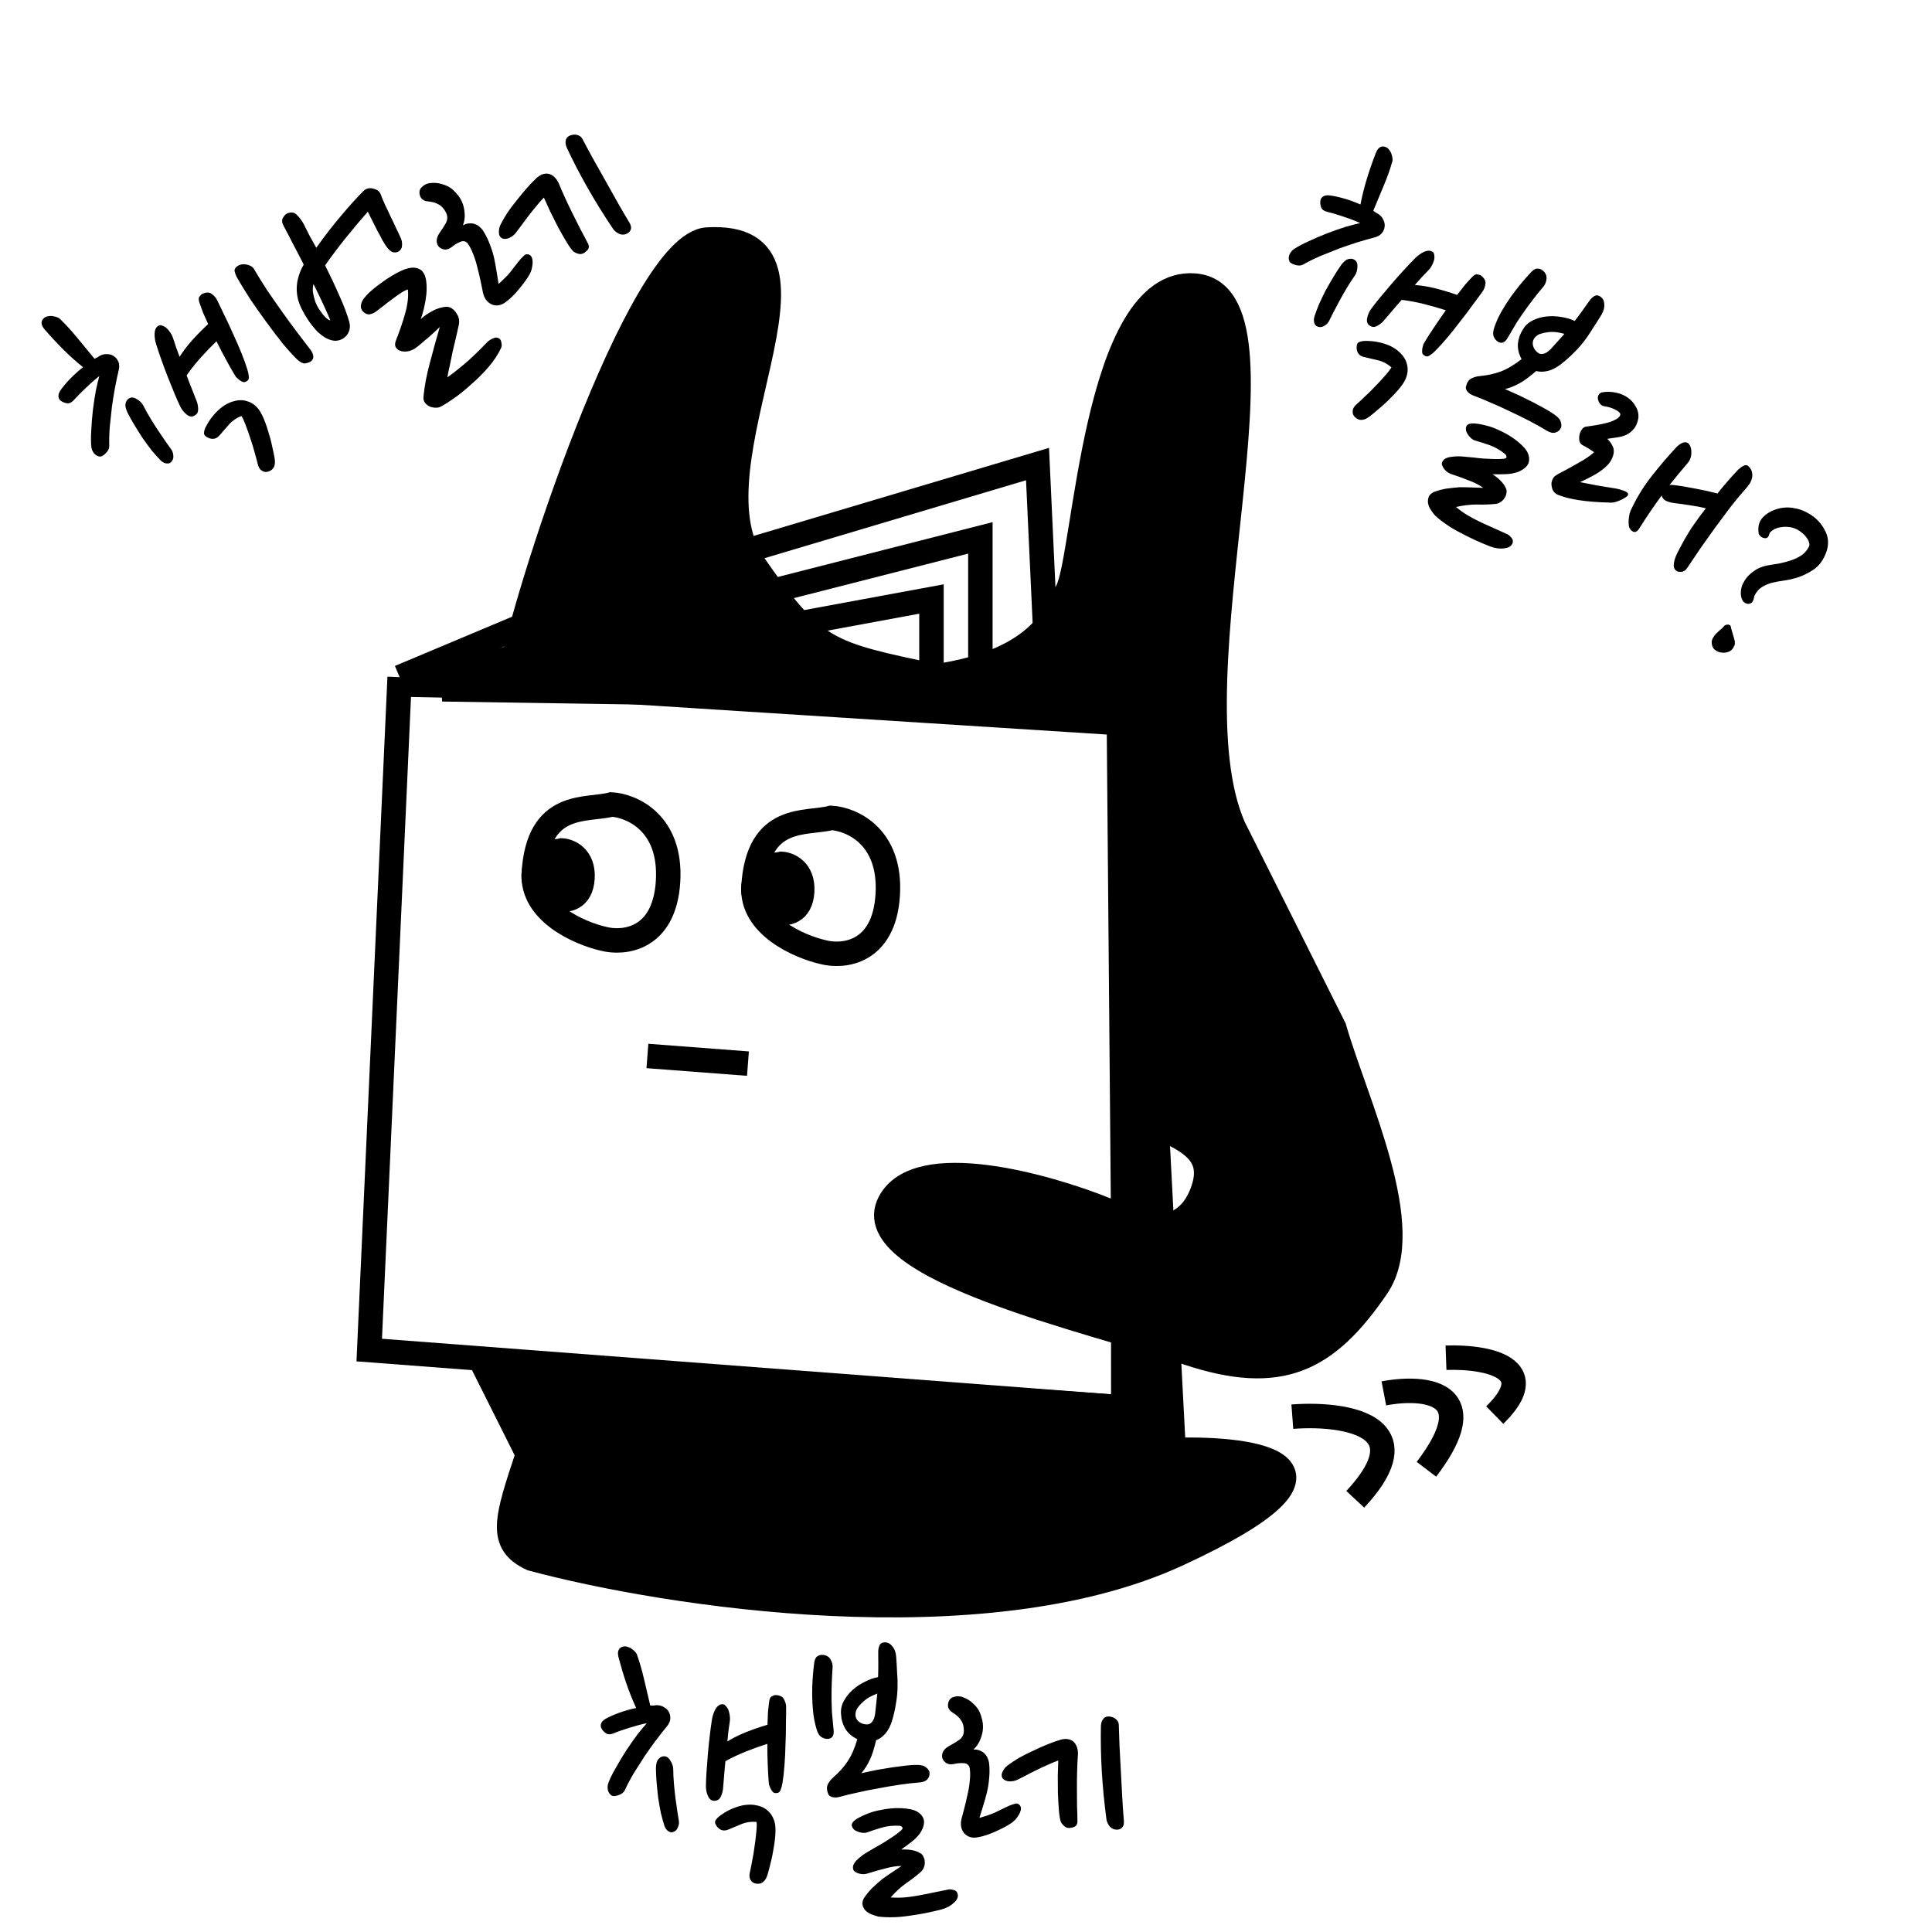 <svg viewBox="0 0 79 79" fill="none" xmlns="http://www.w3.org/2000/svg">
<path d="M28.918 9.796C26.095 9.964 21.34 24.664 20.868 27.669L45.911 29.092L46.239 45.535C47.874 46.43 49.826 46.752 49.202 48.628C48.713 50.1 47.449 50.733 45.234 49.47C42.756 48.471 37.516 47.009 36.379 49.16C34.958 51.849 44.763 54.056 48.559 55.318C52.354 56.58 54.251 55.63 56.304 52.624C57.947 50.219 55.455 45.141 54.557 42.032L52.657 38.238L50.44 33.813C47.747 27.648 53.301 12.018 48.842 11.678C44.731 11.365 44.392 22.844 43.634 24.173C43.213 24.911 42.687 27.02 38.261 27.655C33.833 26.71 33.319 26.671 30.826 23.076C27.977 18.967 34.894 9.44 28.918 9.796Z" fill="black" stroke="black"/>
<path d="M26.473 43.179L30.584 43.492" stroke="black"/>
<path d="M21.827 35.707C22.009 32.713 23.985 33.167 25.004 32.895C25.835 32.946 27.462 33.646 27.317 36.042C27.171 38.437 25.491 38.602 24.669 38.385C23.681 38.158 21.73 37.304 21.827 35.707Z" stroke="black"/>
<path d="M21.822 35.79C21.888 34.709 22.606 34.873 22.977 34.775C23.279 34.794 23.871 35.047 23.818 35.912C23.765 36.776 23.154 36.836 22.856 36.757C22.496 36.675 21.787 36.367 21.822 35.79Z" fill="black" stroke="black"/>
<path d="M30.81 36.255C30.992 33.26 32.969 33.714 33.987 33.443C34.819 33.493 36.446 34.194 36.3 36.589C36.154 38.985 34.474 39.149 33.653 38.932C32.664 38.705 30.713 37.852 30.81 36.255Z" stroke="black"/>
<path d="M30.805 36.337C30.871 35.256 31.59 35.421 31.96 35.323C32.262 35.341 32.854 35.594 32.801 36.459C32.749 37.324 32.138 37.383 31.839 37.305C31.48 37.222 30.77 36.914 30.805 36.337Z" fill="black" stroke="black"/>
<path d="M16.342 27.691L45.753 29.566L45.926 49.647M16.342 27.691L15.098 55.204L45.932 57.552L45.93 54.39M16.342 27.691L21.242 25.632M30.727 22.462L42.425 18.975L42.746 25.932" stroke="black"/>
<path d="M40.088 21.994L16.588 27.994L40.088 28.494V26.994V21.994Z" stroke="black"/>
<path d="M47.989 59.29L47.347 46.958L46.081 46.01L45.932 57.552L19.684 55.675L21.584 59.468C20.701 62.125 20.375 63.105 21.745 63.737C27.228 65.209 40.184 67.233 48.15 63.559C56.116 59.885 51.362 59.182 47.989 59.29Z" fill="black" stroke="black"/>
<path d="M38.088 24.494L18.088 28.186L38.088 28.494V27.57V24.494Z" stroke="black"/>
<path d="M52.844 57.928C54.041 57.836 55.691 57.952 56.293 58.673C56.725 59.191 56.617 60.02 55.417 61.307" stroke="black"/>
<path d="M59.127 55.518C60.013 55.486 61.24 55.605 61.704 56.108C62.038 56.468 61.979 57.024 61.121 57.863" stroke="black"/>
<path d="M56.586 56.976C57.52 56.797 58.791 56.787 59.203 57.445C59.499 57.918 59.353 58.734 58.327 60.079" stroke="black"/>
<path d="M8.875 12.264C8.95 12.414 9.045 12.612 9.16 12.859C9.282 13.102 9.404 13.363 9.526 13.642C9.652 13.91 9.769 14.178 9.877 14.446C9.981 14.707 10.06 14.927 10.114 15.106C10.146 15.206 10.166 15.308 10.173 15.412C10.184 15.505 10.142 15.571 10.045 15.611C10.002 15.632 9.957 15.632 9.911 15.611C9.864 15.589 9.819 15.563 9.776 15.53C9.73 15.491 9.689 15.454 9.653 15.418C9.621 15.371 9.599 15.338 9.588 15.316C9.484 15.145 9.368 14.939 9.238 14.7C9.109 14.46 8.98 14.212 8.851 13.954C8.64 14.159 8.431 14.375 8.224 14.605C8.017 14.834 7.835 15.06 7.678 15.282C7.667 15.296 7.66 15.309 7.656 15.319C7.653 15.33 7.644 15.339 7.63 15.346C7.705 15.55 7.78 15.745 7.856 15.931C7.931 16.117 7.998 16.285 8.055 16.435C8.095 16.567 8.109 16.685 8.099 16.789C8.092 16.882 8.038 16.954 7.938 17.004C7.838 17.054 7.734 17.035 7.627 16.945C7.519 16.856 7.437 16.754 7.38 16.64C7.318 16.518 7.243 16.35 7.153 16.136C7.063 15.921 6.97 15.691 6.873 15.444C6.776 15.197 6.684 14.953 6.598 14.709C6.512 14.466 6.44 14.252 6.382 14.066C6.336 13.919 6.316 13.772 6.323 13.626C6.333 13.468 6.388 13.364 6.488 13.314C6.538 13.289 6.594 13.293 6.655 13.325C6.719 13.346 6.778 13.383 6.832 13.437C6.886 13.491 6.934 13.551 6.977 13.619C7.017 13.68 7.045 13.737 7.063 13.791C7.107 13.912 7.15 14.043 7.193 14.182C7.24 14.311 7.29 14.447 7.344 14.59C7.483 14.368 7.653 14.144 7.853 13.918C8.06 13.689 8.279 13.467 8.512 13.252C8.436 13.084 8.366 12.926 8.301 12.78C8.244 12.63 8.197 12.501 8.161 12.394C8.115 12.265 8.114 12.175 8.161 12.125C8.204 12.068 8.239 12.032 8.268 12.018C8.436 11.942 8.567 11.944 8.66 12.023C8.756 12.09 8.828 12.171 8.875 12.264ZM4.088 18.669C4.006 18.665 3.927 18.624 3.852 18.546C3.78 18.456 3.74 18.36 3.733 18.256C3.715 18.077 3.714 17.854 3.732 17.585C3.746 17.31 3.768 17.034 3.8 16.759C3.835 16.472 3.876 16.206 3.922 15.959C3.976 15.708 4.022 15.515 4.061 15.379C3.893 15.508 3.712 15.666 3.52 15.852C3.33 16.028 3.164 16.196 3.021 16.358C2.936 16.454 2.846 16.499 2.753 16.492C2.657 16.478 2.574 16.448 2.506 16.401C2.442 16.362 2.404 16.305 2.393 16.23C2.382 16.155 2.404 16.072 2.457 15.983C2.561 15.832 2.695 15.671 2.859 15.499C3.023 15.327 3.202 15.166 3.395 15.015C3.108 14.783 2.839 14.542 2.589 14.292C2.338 14.042 2.085 13.771 1.831 13.478C1.658 13.278 1.656 13.113 1.824 12.984C1.871 12.952 1.924 12.934 1.985 12.93C2.05 12.916 2.112 12.915 2.173 12.93C2.241 12.94 2.304 12.958 2.361 12.983C2.418 13.008 2.461 13.04 2.49 13.079C2.698 13.279 2.916 13.519 3.146 13.797C3.375 14.076 3.615 14.367 3.866 14.671C3.909 14.649 3.952 14.628 3.995 14.606C4.034 14.578 4.072 14.554 4.108 14.536C4.201 14.49 4.299 14.472 4.403 14.482C4.503 14.486 4.589 14.514 4.661 14.568C4.739 14.618 4.8 14.694 4.843 14.798C4.883 14.895 4.885 15.014 4.849 15.158C4.803 15.351 4.755 15.576 4.706 15.834C4.66 16.081 4.617 16.344 4.578 16.623C4.546 16.899 4.516 17.178 4.488 17.46C4.467 17.74 4.461 18.003 4.468 18.25C4.465 18.35 4.415 18.446 4.318 18.54C4.222 18.633 4.145 18.676 4.088 18.669ZM10.498 16.645C10.587 16.735 10.671 16.867 10.75 17.042C10.829 17.217 10.899 17.41 10.961 17.621C11.029 17.829 11.085 18.038 11.128 18.249C11.175 18.449 11.209 18.616 11.231 18.748C11.278 19.038 11.189 19.217 10.963 19.285C10.87 19.314 10.783 19.3 10.7 19.242C10.622 19.193 10.568 19.103 10.539 18.974C10.507 18.839 10.465 18.685 10.415 18.513C10.368 18.331 10.314 18.152 10.253 17.977C10.195 17.791 10.134 17.616 10.069 17.451C10.008 17.276 9.944 17.129 9.876 17.011C9.672 17.087 9.498 17.205 9.356 17.366C9.213 17.528 9.088 17.671 8.981 17.797C8.852 17.951 8.695 17.985 8.509 17.899C8.39 17.842 8.335 17.776 8.342 17.701C8.345 17.619 8.377 17.522 8.438 17.411C8.552 17.192 8.702 16.992 8.888 16.809C9.074 16.626 9.274 16.499 9.488 16.427C9.696 16.359 9.882 16.346 10.046 16.389C10.218 16.428 10.368 16.513 10.498 16.645ZM5.866 16.594C5.945 16.752 6.038 16.919 6.146 17.098C6.25 17.27 6.358 17.439 6.469 17.608C6.576 17.768 6.679 17.918 6.775 18.058C6.869 18.19 6.944 18.295 7.001 18.374C7.055 18.445 7.084 18.538 7.088 18.653C7.095 18.757 7.058 18.843 6.975 18.911C6.94 18.947 6.879 18.959 6.793 18.949C6.714 18.934 6.641 18.895 6.573 18.831C6.462 18.717 6.34 18.581 6.207 18.424C6.078 18.256 5.951 18.082 5.825 17.904C5.707 17.721 5.594 17.541 5.486 17.362C5.375 17.176 5.282 17.008 5.206 16.858C5.142 16.712 5.117 16.599 5.131 16.52C5.148 16.431 5.182 16.365 5.232 16.322C5.332 16.235 5.447 16.232 5.576 16.31C5.712 16.385 5.809 16.48 5.866 16.594ZM17.271 11.096C17.354 11.189 17.406 11.319 17.427 11.488C17.449 11.656 17.451 11.838 17.434 12.035C17.413 12.225 17.381 12.411 17.338 12.593C17.295 12.776 17.251 12.928 17.205 13.05C17.258 12.996 17.331 12.937 17.424 12.872C17.524 12.804 17.628 12.743 17.735 12.689C17.85 12.632 17.964 12.592 18.079 12.57C18.197 12.538 18.299 12.536 18.384 12.565C18.506 12.611 18.607 12.704 18.685 12.843C18.768 12.972 18.793 13.12 18.761 13.288C18.729 13.439 18.69 13.611 18.644 13.804C18.602 13.986 18.557 14.174 18.511 14.367C18.472 14.557 18.433 14.747 18.394 14.937C18.351 15.119 18.317 15.284 18.293 15.431C18.582 15.223 18.87 14.993 19.155 14.742C19.438 14.484 19.681 14.246 19.884 14.027C19.948 13.959 20.023 13.903 20.109 13.86C20.195 13.817 20.267 13.799 20.324 13.806C20.424 13.828 20.483 13.892 20.501 13.999C20.523 14.096 20.518 14.175 20.486 14.235C20.361 14.504 20.188 14.765 19.966 15.02C19.745 15.274 19.509 15.509 19.259 15.724C19.02 15.943 18.784 16.133 18.552 16.294C18.327 16.452 18.146 16.565 18.01 16.633C17.953 16.662 17.883 16.674 17.801 16.671C17.719 16.668 17.638 16.65 17.559 16.618C17.488 16.582 17.427 16.532 17.377 16.468C17.326 16.403 17.307 16.319 17.317 16.216C17.356 15.793 17.443 15.334 17.578 14.836C17.709 14.331 17.845 13.843 17.983 13.37C17.93 13.424 17.86 13.49 17.774 13.569C17.689 13.648 17.599 13.729 17.506 13.811C17.41 13.886 17.319 13.963 17.233 14.042C17.144 14.114 17.067 14.175 17.003 14.225C16.917 14.286 16.819 14.331 16.708 14.36C16.593 14.382 16.489 14.38 16.396 14.355C16.303 14.33 16.233 14.28 16.187 14.205C16.14 14.13 16.145 14.024 16.203 13.888C16.341 13.541 16.464 13.18 16.571 12.804C16.674 12.421 16.709 12.099 16.677 11.838C16.605 11.856 16.509 11.904 16.387 11.983C16.266 12.062 16.14 12.152 16.012 12.252C15.887 12.342 15.767 12.433 15.653 12.526C15.542 12.609 15.458 12.673 15.401 12.72C15.312 12.791 15.213 12.836 15.106 12.854C15.002 12.862 14.905 12.812 14.816 12.705C14.762 12.633 14.744 12.553 14.762 12.463C14.776 12.367 14.822 12.272 14.901 12.179C14.983 12.075 15.087 11.969 15.212 11.861C15.337 11.754 15.469 11.652 15.608 11.555C15.744 11.451 15.882 11.36 16.021 11.28C16.164 11.191 16.298 11.119 16.423 11.065C16.802 10.893 17.085 10.903 17.271 11.096ZM11.606 9.254C11.527 9.115 11.515 9 11.568 8.911C11.625 8.81 11.688 8.748 11.756 8.723C11.913 8.661 12.04 8.683 12.137 8.786C12.241 8.886 12.336 9.013 12.422 9.167C12.501 9.324 12.582 9.485 12.664 9.649C12.754 9.81 12.844 9.971 12.933 10.132C13.269 9.659 13.603 9.227 13.935 8.837C14.27 8.436 14.581 8.092 14.867 7.805C14.97 7.708 15.097 7.676 15.248 7.708C15.398 7.74 15.5 7.809 15.554 7.916C15.608 8.06 15.672 8.215 15.748 8.383C15.827 8.54 15.904 8.703 15.979 8.871C16.058 9.028 16.134 9.187 16.206 9.348C16.281 9.498 16.346 9.636 16.399 9.761C16.435 9.851 16.448 9.947 16.438 10.051C16.434 10.151 16.388 10.228 16.298 10.282C16.238 10.321 16.163 10.332 16.073 10.315C15.991 10.293 15.906 10.223 15.82 10.106C15.77 10.041 15.709 9.947 15.637 9.821C15.573 9.693 15.501 9.559 15.422 9.419C15.35 9.276 15.28 9.137 15.212 9.001C15.14 8.858 15.083 8.744 15.04 8.658C14.754 8.98 14.46 9.33 14.156 9.706C13.853 10.082 13.565 10.464 13.294 10.85C13.509 11.279 13.705 11.696 13.881 12.1C14.061 12.493 14.195 12.851 14.285 13.172C14.321 13.316 14.315 13.444 14.265 13.559C14.222 13.67 14.15 13.759 14.05 13.828C13.957 13.892 13.85 13.928 13.729 13.935C13.603 13.936 13.467 13.897 13.32 13.818C13.195 13.747 13.07 13.649 12.944 13.524C12.826 13.395 12.717 13.257 12.616 13.111C12.512 12.957 12.423 12.805 12.347 12.655C12.268 12.498 12.213 12.351 12.18 12.215C12.122 11.958 12.118 11.709 12.168 11.47C12.218 11.23 12.302 11.013 12.419 10.82C12.272 10.527 12.129 10.25 11.989 9.989C11.856 9.724 11.728 9.479 11.606 9.254ZM10.402 11.027C10.538 11.263 10.705 11.533 10.902 11.836C11.107 12.137 11.316 12.439 11.532 12.742C11.747 13.046 11.96 13.337 12.172 13.616C12.383 13.895 12.566 14.134 12.72 14.334C12.853 14.545 12.841 14.699 12.684 14.796C12.633 14.821 12.564 14.843 12.474 14.861C12.389 14.868 12.281 14.815 12.152 14.7C11.976 14.529 11.776 14.307 11.55 14.036C11.328 13.754 11.104 13.459 10.878 13.151C10.648 12.837 10.428 12.523 10.216 12.208C10.008 11.883 9.832 11.595 9.689 11.345C9.635 11.238 9.602 11.146 9.591 11.071C9.588 10.993 9.634 10.925 9.731 10.867C9.841 10.803 9.968 10.788 10.112 10.824C10.255 10.859 10.351 10.927 10.402 11.027ZM12.883 12.306C12.912 12.398 12.957 12.497 13.018 12.6C13.082 12.693 13.143 12.779 13.201 12.858C13.265 12.933 13.328 12.995 13.389 13.045C13.446 13.088 13.486 13.104 13.507 13.093C13.417 12.879 13.315 12.648 13.2 12.402C13.082 12.148 12.954 11.885 12.818 11.613C12.786 11.746 12.781 11.869 12.802 11.984C12.824 12.098 12.851 12.205 12.883 12.306ZM18.412 7.677C18.494 7.734 18.578 7.812 18.664 7.912C18.758 8.009 18.835 8.127 18.896 8.266C18.953 8.398 18.987 8.547 18.998 8.711C19.017 8.872 18.994 9.041 18.93 9.216C19.019 9.162 19.108 9.135 19.198 9.135C19.284 9.128 19.36 9.138 19.428 9.167C19.504 9.192 19.568 9.231 19.622 9.285C19.672 9.331 19.712 9.374 19.74 9.413C19.858 9.595 19.954 9.785 20.026 9.982C20.101 10.167 20.16 10.357 20.204 10.55C20.243 10.736 20.278 10.92 20.306 11.103C20.335 11.285 20.363 11.455 20.388 11.612C20.584 11.433 20.736 11.281 20.843 11.155C20.947 11.023 21.061 10.876 21.186 10.715C21.25 10.629 21.325 10.546 21.411 10.468C21.493 10.382 21.582 10.373 21.679 10.44C21.722 10.472 21.751 10.521 21.765 10.585C21.78 10.649 21.783 10.719 21.776 10.794C21.769 10.869 21.755 10.948 21.734 11.03C21.709 11.106 21.682 11.168 21.654 11.219C21.564 11.38 21.425 11.575 21.236 11.804C21.054 12.03 20.868 12.213 20.679 12.352C20.489 12.492 20.3 12.525 20.11 12.45C19.924 12.364 19.804 12.205 19.75 11.973C19.725 11.851 19.694 11.701 19.658 11.522C19.622 11.344 19.578 11.159 19.528 10.97C19.485 10.777 19.429 10.594 19.361 10.423C19.296 10.24 19.219 10.087 19.129 9.962C19.05 9.858 18.945 9.835 18.812 9.892C18.687 9.946 18.571 10.018 18.464 10.108C18.353 10.19 18.242 10.219 18.131 10.194C18.017 10.162 17.94 10.107 17.901 10.028C17.825 9.878 17.846 9.715 17.964 9.54C18.053 9.414 18.139 9.282 18.221 9.142C18.307 8.992 18.312 8.841 18.236 8.691C18.157 8.534 18.057 8.423 17.935 8.359C17.821 8.291 17.665 8.249 17.468 8.231C17.393 8.224 17.325 8.195 17.264 8.145C17.2 8.088 17.162 8.004 17.151 7.893C17.144 7.79 17.181 7.704 17.263 7.636C17.349 7.557 17.445 7.508 17.553 7.49C17.746 7.465 17.918 7.477 18.068 7.527C18.215 7.57 18.329 7.62 18.412 7.677ZM23.812 5.677C23.934 5.902 24.073 6.159 24.227 6.449C24.385 6.727 24.55 7.021 24.722 7.328C24.891 7.628 25.061 7.932 25.233 8.239C25.402 8.54 25.564 8.817 25.718 9.07C25.797 9.192 25.822 9.296 25.794 9.382C25.769 9.457 25.717 9.514 25.638 9.553C25.538 9.604 25.433 9.608 25.322 9.565C25.214 9.511 25.134 9.449 25.08 9.377C24.685 8.788 24.334 8.221 24.025 7.678C23.713 7.127 23.429 6.581 23.174 6.037C23.139 5.948 23.122 5.871 23.126 5.806C23.129 5.742 23.143 5.69 23.168 5.651C23.201 5.608 23.235 5.577 23.27 5.559C23.306 5.541 23.34 5.529 23.372 5.522C23.458 5.496 23.544 5.498 23.63 5.527C23.716 5.555 23.777 5.605 23.812 5.677ZM22.86 7.524C22.932 7.703 23.018 7.901 23.119 8.119C23.216 8.33 23.32 8.547 23.431 8.768C23.543 8.99 23.65 9.204 23.754 9.412C23.866 9.616 23.962 9.8 24.045 9.964C24.095 10.064 24.087 10.154 24.019 10.232C23.947 10.304 23.885 10.349 23.831 10.367C23.774 10.396 23.702 10.396 23.616 10.367C23.53 10.339 23.47 10.307 23.434 10.271C23.358 10.192 23.267 10.064 23.16 9.885C23.048 9.699 22.935 9.501 22.82 9.29C22.709 9.068 22.6 8.85 22.492 8.636C22.391 8.418 22.307 8.232 22.239 8.078C22.139 8.182 22.033 8.302 21.923 8.438C21.816 8.564 21.709 8.698 21.601 8.841C21.498 8.974 21.401 9.103 21.312 9.228C21.227 9.343 21.157 9.436 21.103 9.507C21.029 9.608 20.928 9.685 20.803 9.739C20.682 9.782 20.581 9.778 20.503 9.728C20.435 9.682 20.401 9.605 20.4 9.498C20.397 9.383 20.42 9.278 20.47 9.181C20.541 9.038 20.632 8.88 20.742 8.708C20.86 8.533 20.989 8.361 21.128 8.193C21.264 8.017 21.403 7.849 21.546 7.687C21.689 7.526 21.824 7.386 21.953 7.268C22.053 7.182 22.148 7.13 22.237 7.112C22.334 7.09 22.421 7.096 22.5 7.128C22.579 7.16 22.651 7.213 22.715 7.288C22.776 7.356 22.824 7.435 22.86 7.524Z" fill="black"/>
<path d="M32.145 69.801C32.146 69.969 32.144 70.189 32.137 70.461C32.139 70.733 32.133 71.021 32.119 71.325C32.113 71.621 32.099 71.914 32.076 72.202C32.054 72.482 32.028 72.714 31.997 72.898C31.981 73.002 31.954 73.103 31.915 73.199C31.883 73.287 31.815 73.327 31.711 73.32C31.663 73.32 31.623 73.301 31.591 73.261C31.559 73.221 31.53 73.177 31.506 73.129C31.482 73.073 31.461 73.022 31.445 72.974C31.437 72.918 31.433 72.878 31.432 72.854C31.415 72.654 31.402 72.418 31.392 72.146C31.382 71.874 31.376 71.594 31.375 71.306C31.095 71.396 30.812 71.498 30.524 71.611C30.237 71.725 29.974 71.847 29.735 71.976C29.719 71.984 29.707 71.993 29.699 72.001C29.691 72.009 29.679 72.013 29.663 72.013C29.64 72.229 29.622 72.437 29.607 72.637C29.592 72.837 29.577 73.017 29.562 73.177C29.539 73.314 29.5 73.426 29.445 73.514C29.397 73.595 29.317 73.635 29.205 73.636C29.093 73.636 29.009 73.573 28.952 73.445C28.895 73.318 28.866 73.19 28.866 73.062C28.865 72.926 28.872 72.742 28.886 72.51C28.901 72.278 28.919 72.029 28.942 71.765C28.964 71.501 28.99 71.241 29.021 70.985C29.051 70.729 29.081 70.504 29.112 70.312C29.135 70.16 29.183 70.02 29.254 69.891C29.333 69.755 29.428 69.686 29.54 69.686C29.596 69.685 29.645 69.713 29.685 69.769C29.733 69.816 29.77 69.876 29.794 69.948C29.819 70.02 29.835 70.096 29.843 70.176C29.852 70.248 29.852 70.312 29.845 70.368C29.829 70.496 29.81 70.632 29.787 70.776C29.772 70.912 29.757 71.056 29.742 71.208C29.965 71.071 30.216 70.945 30.496 70.832C30.783 70.718 31.078 70.616 31.382 70.526C31.389 70.342 31.395 70.17 31.402 70.01C31.418 69.85 31.433 69.714 31.448 69.602C31.463 69.466 31.503 69.385 31.566 69.361C31.63 69.328 31.678 69.312 31.71 69.312C31.894 69.319 32.011 69.378 32.059 69.49C32.116 69.593 32.145 69.697 32.145 69.801ZM25.016 73.422C24.944 73.382 24.891 73.311 24.858 73.207C24.834 73.095 24.841 72.991 24.881 72.895C24.943 72.727 25.042 72.526 25.177 72.293C25.311 72.052 25.454 71.815 25.604 71.582C25.763 71.341 25.917 71.12 26.068 70.919C26.227 70.718 26.354 70.566 26.449 70.461C26.241 70.502 26.01 70.564 25.754 70.645C25.507 70.719 25.283 70.796 25.084 70.878C24.964 70.926 24.864 70.927 24.784 70.879C24.703 70.824 24.643 70.76 24.603 70.689C24.562 70.625 24.554 70.557 24.577 70.485C24.601 70.413 24.657 70.348 24.744 70.292C24.904 70.203 25.095 70.118 25.319 70.036C25.542 69.955 25.774 69.889 26.013 69.84C25.859 69.505 25.725 69.169 25.611 68.834C25.497 68.499 25.391 68.144 25.292 67.768C25.227 67.513 25.298 67.364 25.506 67.323C25.561 67.314 25.617 67.322 25.674 67.346C25.738 67.361 25.794 67.389 25.842 67.429C25.898 67.468 25.947 67.512 25.987 67.56C26.027 67.608 26.052 67.656 26.06 67.703C26.158 67.975 26.247 68.286 26.33 68.638C26.412 68.989 26.498 69.357 26.589 69.74C26.637 69.74 26.685 69.74 26.733 69.739C26.781 69.731 26.825 69.727 26.865 69.726C26.969 69.726 27.065 69.753 27.153 69.809C27.241 69.856 27.306 69.92 27.346 69.999C27.395 70.079 27.415 70.175 27.408 70.287C27.401 70.391 27.349 70.499 27.254 70.612C27.127 70.765 26.984 70.946 26.826 71.155C26.675 71.356 26.52 71.573 26.362 71.806C26.211 72.038 26.061 72.275 25.91 72.516C25.768 72.757 25.645 72.99 25.543 73.215C25.495 73.303 25.407 73.368 25.28 73.408C25.152 73.449 25.064 73.454 25.016 73.422ZM31.658 74.448C31.699 74.568 31.716 74.724 31.709 74.916C31.703 75.108 31.68 75.312 31.641 75.528C31.61 75.745 31.568 75.957 31.513 76.165C31.466 76.366 31.423 76.53 31.384 76.658C31.298 76.939 31.139 77.06 30.907 77.021C30.81 77.006 30.738 76.954 30.689 76.867C30.641 76.787 30.632 76.683 30.664 76.555C30.695 76.418 30.726 76.262 30.757 76.086C30.796 75.902 30.826 75.718 30.849 75.534C30.88 75.341 30.903 75.157 30.918 74.981C30.941 74.797 30.948 74.637 30.939 74.501C30.723 74.478 30.515 74.508 30.315 74.589C30.116 74.67 29.94 74.743 29.789 74.808C29.605 74.889 29.449 74.85 29.32 74.691C29.239 74.588 29.219 74.504 29.258 74.439C29.298 74.367 29.369 74.295 29.473 74.222C29.672 74.077 29.895 73.963 30.143 73.882C30.39 73.8 30.626 73.775 30.85 73.805C31.067 73.836 31.239 73.907 31.368 74.018C31.504 74.129 31.601 74.273 31.658 74.448ZM27.529 72.35C27.53 72.526 27.539 72.718 27.557 72.926C27.574 73.126 27.595 73.326 27.62 73.526C27.646 73.718 27.671 73.897 27.696 74.065C27.721 74.225 27.742 74.353 27.758 74.449C27.775 74.537 27.759 74.633 27.712 74.737C27.673 74.833 27.601 74.894 27.497 74.918C27.449 74.935 27.389 74.919 27.317 74.872C27.253 74.824 27.204 74.756 27.172 74.669C27.123 74.517 27.074 74.341 27.024 74.141C26.983 73.934 26.946 73.722 26.912 73.506C26.887 73.29 26.866 73.079 26.848 72.871C26.831 72.655 26.822 72.463 26.821 72.295C26.828 72.135 26.855 72.022 26.903 71.958C26.958 71.886 27.018 71.841 27.082 71.825C27.21 71.792 27.314 71.84 27.395 71.967C27.483 72.095 27.528 72.222 27.529 72.35ZM35.222 72.506C35.286 72.49 35.401 72.465 35.569 72.432C35.745 72.391 35.945 72.353 36.169 72.32C36.392 72.279 36.62 72.245 36.852 72.22C37.092 72.186 37.304 72.169 37.488 72.168C37.672 72.167 37.8 72.202 37.872 72.273C37.953 72.337 37.997 72.4 38.006 72.465C38.022 72.576 37.995 72.672 37.923 72.753C37.852 72.833 37.736 72.878 37.576 72.887C37.344 72.905 37.084 72.934 36.797 72.976C36.509 73.018 36.217 73.068 35.922 73.126C35.626 73.175 35.338 73.233 35.059 73.299C34.787 73.357 34.547 73.414 34.34 73.472C34.228 73.504 34.128 73.509 34.04 73.485C33.952 73.462 33.895 73.422 33.871 73.367C33.806 73.215 33.797 73.083 33.845 72.971C33.9 72.858 33.979 72.758 34.083 72.669C34.313 72.468 34.504 72.254 34.655 72.029C34.813 71.796 34.947 71.492 35.057 71.115C34.84 71.012 34.675 70.869 34.562 70.686C34.457 70.503 34.4 70.307 34.391 70.099C34.373 69.915 34.408 69.739 34.495 69.57C34.59 69.394 34.709 69.241 34.852 69.112C35.004 68.975 35.171 68.862 35.354 68.773C35.538 68.676 35.721 68.611 35.905 68.578C35.912 68.401 35.915 68.23 35.914 68.061C35.913 67.894 35.912 67.725 35.911 67.558C35.91 67.462 35.925 67.373 35.957 67.293C35.989 67.213 36.048 67.169 36.136 67.16C36.272 67.143 36.384 67.191 36.473 67.302C36.57 67.405 36.627 67.549 36.644 67.733C36.661 67.973 36.675 68.201 36.684 68.417C36.702 68.633 36.707 68.844 36.7 69.053C36.693 69.253 36.671 69.461 36.632 69.677C36.601 69.885 36.551 70.11 36.48 70.35C36.41 70.582 36.315 70.763 36.196 70.892C36.084 71.02 35.961 71.109 35.825 71.158C35.747 71.495 35.661 71.763 35.566 71.964C35.472 72.164 35.357 72.345 35.222 72.506ZM37.637 74.939C37.542 75.075 37.427 75.196 37.291 75.301C37.156 75.406 37.009 75.515 36.849 75.628C36.985 75.619 37.125 75.626 37.27 75.649C37.414 75.672 37.542 75.719 37.654 75.791C37.703 75.822 37.739 75.87 37.763 75.934C37.796 75.99 37.812 76.054 37.813 76.126C37.821 76.198 37.809 76.274 37.778 76.354C37.754 76.426 37.711 76.49 37.647 76.547C37.464 76.708 37.265 76.861 37.05 77.007C36.835 77.16 36.624 77.353 36.418 77.587C36.634 77.601 36.834 77.6 37.018 77.583C37.202 77.566 37.381 77.54 37.557 77.507C37.741 77.474 37.929 77.437 38.12 77.396C38.32 77.355 38.544 77.309 38.792 77.26C38.84 77.251 38.908 77.259 38.996 77.282C39.092 77.306 39.148 77.369 39.165 77.473C39.182 77.585 39.127 77.698 38.999 77.81C38.872 77.931 38.705 78.02 38.497 78.078C38.057 78.192 37.614 78.279 37.166 78.338C36.727 78.405 36.311 78.415 35.919 78.37C35.822 78.346 35.726 78.315 35.63 78.275C35.534 78.236 35.453 78.185 35.389 78.121C35.333 78.057 35.292 77.982 35.268 77.894C35.251 77.814 35.27 77.722 35.326 77.617C35.421 77.473 35.532 77.336 35.659 77.207C35.794 77.078 35.93 76.958 36.065 76.845C36.208 76.74 36.348 76.643 36.483 76.554C36.627 76.457 36.754 76.372 36.866 76.3C36.658 76.301 36.438 76.334 36.206 76.4C35.975 76.457 35.743 76.523 35.511 76.596C35.416 76.629 35.328 76.641 35.248 76.634C35.176 76.626 35.112 76.611 35.055 76.587C34.999 76.563 34.955 76.536 34.923 76.504C34.899 76.472 34.886 76.448 34.886 76.432C34.87 76.36 34.877 76.292 34.909 76.228C34.949 76.156 35 76.091 35.064 76.035C35.127 75.971 35.199 75.91 35.279 75.854C35.358 75.797 35.442 75.745 35.53 75.696C35.609 75.648 35.705 75.591 35.817 75.526C35.936 75.462 36.056 75.393 36.175 75.32C36.303 75.239 36.426 75.158 36.546 75.078C36.665 74.997 36.765 74.92 36.844 74.848C36.908 74.791 36.924 74.747 36.892 74.716C36.859 74.676 36.819 74.656 36.771 74.656C36.515 74.642 36.275 74.667 36.052 74.733C35.828 74.798 35.629 74.863 35.453 74.928C35.381 74.953 35.293 74.954 35.189 74.93C35.085 74.907 35.001 74.871 34.936 74.824C34.872 74.768 34.836 74.704 34.827 74.632C34.827 74.552 34.886 74.472 35.006 74.391C35.133 74.311 35.281 74.238 35.448 74.173C35.624 74.1 35.807 74.046 35.999 74.013C36.191 73.972 36.387 73.947 36.587 73.937C36.787 73.928 36.979 73.939 37.163 73.97C37.427 74.008 37.612 74.111 37.717 74.278C37.83 74.446 37.803 74.666 37.637 74.939ZM34.043 68.217C34.028 68.433 34.017 68.637 34.011 68.829C34.004 69.013 34.001 69.206 34.002 69.406C34.004 69.597 34.009 69.802 34.018 70.017C34.035 70.225 34.057 70.453 34.082 70.701C34.099 70.813 34.092 70.905 34.06 70.977C34.029 71.041 33.973 71.082 33.893 71.098C33.797 71.115 33.701 71.096 33.605 71.04C33.508 70.985 33.435 70.869 33.386 70.693C33.321 70.478 33.276 70.25 33.25 70.01C33.224 69.77 33.211 69.534 33.21 69.302C33.208 69.07 33.215 68.85 33.23 68.642C33.244 68.426 33.263 68.23 33.286 68.054C33.301 67.894 33.34 67.79 33.404 67.741C33.468 67.693 33.531 67.668 33.595 67.668C33.763 67.667 33.884 67.726 33.956 67.846C34.029 67.965 34.058 68.089 34.043 68.217ZM34.979 70.119C34.979 70.223 35.024 70.315 35.112 70.395C35.209 70.474 35.325 70.513 35.461 70.512C35.533 70.512 35.597 70.48 35.653 70.415C35.716 70.343 35.76 70.234 35.783 70.09C35.798 69.946 35.813 69.806 35.828 69.67C35.843 69.526 35.858 69.386 35.873 69.25C35.785 69.282 35.686 69.327 35.574 69.384C35.471 69.44 35.375 69.509 35.287 69.59C35.2 69.67 35.124 69.754 35.061 69.843C35.006 69.931 34.978 70.023 34.979 70.119ZM40.02 69.932C40.069 70.019 40.109 70.127 40.142 70.255C40.183 70.383 40.2 70.523 40.193 70.675C40.186 70.819 40.151 70.967 40.088 71.119C40.033 71.272 39.938 71.412 39.802 71.541C39.906 71.532 39.998 71.548 40.079 71.587C40.159 71.619 40.223 71.662 40.272 71.718C40.328 71.774 40.368 71.838 40.393 71.909C40.417 71.973 40.434 72.029 40.442 72.077C40.467 72.293 40.468 72.505 40.446 72.713C40.431 72.913 40.4 73.109 40.353 73.302C40.307 73.486 40.256 73.666 40.201 73.843C40.146 74.019 40.095 74.183 40.048 74.336C40.303 74.262 40.507 74.193 40.659 74.128C40.81 74.055 40.978 73.974 41.161 73.885C41.257 73.836 41.361 73.795 41.472 73.763C41.584 73.722 41.668 73.754 41.725 73.857C41.749 73.905 41.754 73.961 41.738 74.025C41.722 74.089 41.695 74.153 41.655 74.218C41.616 74.282 41.568 74.346 41.513 74.41C41.457 74.467 41.405 74.511 41.357 74.543C41.206 74.648 40.995 74.762 40.723 74.883C40.46 75.005 40.213 75.087 39.981 75.128C39.749 75.17 39.565 75.115 39.428 74.964C39.299 74.804 39.262 74.609 39.316 74.376C39.347 74.256 39.386 74.108 39.433 73.931C39.48 73.755 39.523 73.571 39.562 73.379C39.609 73.186 39.64 72.998 39.654 72.814C39.677 72.622 39.676 72.45 39.651 72.298C39.626 72.17 39.542 72.103 39.398 72.096C39.262 72.089 39.126 72.101 38.99 72.134C38.854 72.159 38.742 72.136 38.654 72.064C38.565 71.985 38.521 71.901 38.52 71.813C38.519 71.645 38.61 71.509 38.794 71.403C38.929 71.331 39.065 71.25 39.2 71.161C39.343 71.064 39.415 70.932 39.413 70.764C39.412 70.588 39.371 70.444 39.291 70.332C39.218 70.221 39.097 70.114 38.929 70.011C38.864 69.971 38.816 69.915 38.784 69.844C38.751 69.764 38.755 69.672 38.794 69.567C38.833 69.471 38.905 69.411 39.009 69.386C39.121 69.353 39.229 69.353 39.333 69.384C39.517 69.447 39.666 69.534 39.779 69.645C39.891 69.749 39.972 69.844 40.02 69.932ZM45.748 70.532C45.758 70.788 45.768 71.08 45.778 71.408C45.796 71.728 45.814 72.063 45.832 72.415C45.85 72.759 45.868 73.107 45.887 73.459C45.905 73.803 45.927 74.123 45.953 74.419C45.969 74.562 45.946 74.667 45.883 74.731C45.827 74.787 45.755 74.816 45.667 74.816C45.555 74.817 45.459 74.774 45.378 74.686C45.306 74.591 45.261 74.499 45.245 74.411C45.152 73.708 45.088 73.044 45.052 72.42C45.016 71.788 45.004 71.172 45.016 70.572C45.024 70.476 45.043 70.4 45.075 70.344C45.107 70.288 45.142 70.248 45.182 70.223C45.23 70.199 45.274 70.187 45.314 70.186C45.354 70.186 45.39 70.19 45.422 70.198C45.51 70.213 45.586 70.253 45.651 70.316C45.715 70.38 45.748 70.452 45.748 70.532ZM44.076 71.766C44.061 71.958 44.05 72.174 44.044 72.415C44.037 72.647 44.035 72.887 44.036 73.135C44.038 73.383 44.04 73.623 44.041 73.855C44.05 74.087 44.056 74.294 44.057 74.478C44.058 74.591 44.01 74.667 43.914 74.707C43.819 74.74 43.743 74.752 43.687 74.745C43.623 74.745 43.558 74.714 43.494 74.65C43.43 74.586 43.389 74.531 43.373 74.483C43.34 74.379 43.315 74.223 43.298 74.015C43.281 73.799 43.267 73.571 43.258 73.332C43.256 73.084 43.255 72.84 43.253 72.6C43.26 72.359 43.266 72.155 43.273 71.987C43.138 72.036 42.99 72.097 42.83 72.17C42.679 72.235 42.523 72.308 42.364 72.389C42.212 72.462 42.069 72.535 41.933 72.608C41.806 72.673 41.702 72.725 41.622 72.766C41.511 72.822 41.387 72.847 41.251 72.84C41.123 72.825 41.034 72.777 40.986 72.698C40.945 72.626 40.949 72.542 40.996 72.446C41.044 72.341 41.111 72.257 41.199 72.192C41.326 72.096 41.477 71.995 41.653 71.889C41.836 71.784 42.027 71.687 42.227 71.598C42.426 71.501 42.626 71.411 42.825 71.33C43.025 71.249 43.208 71.184 43.376 71.135C43.504 71.102 43.612 71.097 43.7 71.121C43.796 71.144 43.872 71.188 43.929 71.251C43.985 71.315 44.026 71.395 44.05 71.49C44.075 71.578 44.083 71.67 44.076 71.766Z" fill="black"/>
<path d="M60.625 11.917C60.528 12.054 60.397 12.231 60.233 12.448C60.075 12.67 59.901 12.9 59.712 13.138C59.534 13.375 59.352 13.603 59.165 13.824C58.983 14.038 58.826 14.211 58.693 14.342C58.62 14.418 58.539 14.483 58.451 14.538C58.374 14.591 58.295 14.584 58.215 14.518C58.176 14.49 58.155 14.45 58.152 14.399C58.149 14.348 58.152 14.296 58.16 14.243C58.173 14.183 58.187 14.129 58.202 14.081C58.228 14.031 58.248 13.996 58.261 13.976C58.364 13.804 58.491 13.605 58.643 13.379C58.794 13.152 58.953 12.922 59.12 12.687C58.841 12.597 58.551 12.513 58.252 12.438C57.952 12.362 57.667 12.307 57.398 12.272C57.38 12.269 57.366 12.268 57.355 12.27C57.343 12.272 57.331 12.269 57.318 12.259C57.173 12.421 57.036 12.579 56.907 12.733C56.779 12.887 56.661 13.024 56.555 13.145C56.457 13.242 56.359 13.31 56.263 13.349C56.177 13.387 56.089 13.373 55.998 13.308C55.906 13.243 55.875 13.142 55.904 13.005C55.932 12.869 55.984 12.748 56.058 12.644C56.137 12.533 56.25 12.388 56.397 12.208C56.545 12.028 56.705 11.838 56.878 11.636C57.05 11.435 57.224 11.24 57.398 11.05C57.573 10.86 57.729 10.696 57.866 10.558C57.974 10.448 58.094 10.362 58.227 10.299C58.371 10.235 58.489 10.235 58.58 10.3C58.626 10.332 58.648 10.383 58.649 10.452C58.66 10.519 58.654 10.589 58.632 10.661C58.61 10.734 58.579 10.805 58.539 10.875C58.504 10.938 58.467 10.99 58.428 11.031C58.341 11.126 58.245 11.225 58.142 11.329C58.05 11.43 57.954 11.538 57.853 11.653C58.114 11.672 58.391 11.717 58.684 11.788C58.984 11.864 59.283 11.954 59.582 12.059C59.695 11.913 59.801 11.778 59.901 11.652C60.006 11.531 60.098 11.43 60.176 11.348C60.268 11.246 60.347 11.204 60.413 11.222C60.484 11.233 60.532 11.247 60.558 11.266C60.704 11.379 60.763 11.495 60.737 11.614C60.723 11.732 60.685 11.832 60.625 11.917ZM52.724 10.684C52.689 10.61 52.688 10.521 52.723 10.418C52.768 10.313 52.835 10.232 52.923 10.177C53.073 10.078 53.27 9.973 53.515 9.863C53.765 9.746 54.02 9.637 54.278 9.536C54.547 9.433 54.802 9.345 55.042 9.27C55.288 9.2 55.481 9.15 55.619 9.121C55.426 9.033 55.203 8.947 54.948 8.864C54.704 8.779 54.477 8.711 54.268 8.66C54.142 8.63 54.061 8.572 54.024 8.486C53.991 8.394 53.979 8.307 53.988 8.225C53.993 8.15 54.026 8.09 54.087 8.045C54.148 8.001 54.231 7.981 54.335 7.986C54.517 8.007 54.722 8.05 54.951 8.115C55.179 8.18 55.406 8.262 55.629 8.362C55.7 8 55.787 7.65 55.891 7.311C55.994 6.972 56.116 6.622 56.256 6.26C56.352 6.014 56.496 5.936 56.689 6.024C56.739 6.049 56.78 6.088 56.812 6.14C56.855 6.191 56.884 6.246 56.9 6.306C56.923 6.371 56.936 6.435 56.941 6.497C56.946 6.56 56.938 6.613 56.916 6.656C56.837 6.934 56.728 7.239 56.589 7.572C56.45 7.905 56.305 8.254 56.154 8.618C56.193 8.646 56.232 8.673 56.271 8.701C56.315 8.723 56.353 8.745 56.386 8.768C56.471 8.828 56.532 8.907 56.572 9.003C56.616 9.094 56.631 9.183 56.617 9.271C56.609 9.364 56.57 9.454 56.499 9.541C56.432 9.621 56.327 9.679 56.184 9.714C55.991 9.764 55.77 9.827 55.519 9.904C55.279 9.978 55.027 10.064 54.762 10.16C54.503 10.261 54.243 10.365 53.98 10.473C53.723 10.585 53.488 10.702 53.273 10.824C53.183 10.868 53.074 10.869 52.947 10.828C52.819 10.786 52.745 10.738 52.724 10.684ZM57.512 15.402C57.475 15.523 57.398 15.659 57.28 15.811C57.162 15.963 57.024 16.115 56.866 16.268C56.715 16.425 56.556 16.573 56.39 16.709C56.235 16.845 56.104 16.953 55.997 17.034C55.763 17.211 55.563 17.216 55.398 17.049C55.328 16.98 55.3 16.896 55.312 16.797C55.319 16.703 55.373 16.614 55.473 16.528C55.578 16.436 55.695 16.328 55.823 16.203C55.962 16.076 56.095 15.945 56.221 15.809C56.358 15.671 56.485 15.535 56.6 15.401C56.726 15.265 56.825 15.139 56.898 15.024C56.736 14.879 56.55 14.781 56.34 14.73C56.131 14.679 55.946 14.636 55.785 14.6C55.589 14.559 55.485 14.435 55.473 14.231C55.468 14.1 55.501 14.02 55.571 13.991C55.645 13.955 55.745 13.938 55.872 13.94C56.118 13.939 56.366 13.977 56.614 14.056C56.863 14.134 57.069 14.252 57.233 14.408C57.39 14.559 57.489 14.717 57.528 14.883C57.574 15.053 57.569 15.226 57.512 15.402ZM55.39 11.285C55.288 11.428 55.183 11.589 55.076 11.768C54.973 11.94 54.873 12.115 54.777 12.292C54.685 12.462 54.6 12.623 54.522 12.773C54.449 12.918 54.391 13.034 54.348 13.121C54.31 13.202 54.242 13.271 54.142 13.328C54.054 13.383 53.961 13.39 53.862 13.349C53.814 13.335 53.774 13.287 53.743 13.206C53.719 13.13 53.719 13.046 53.744 12.956C53.793 12.805 53.856 12.633 53.933 12.443C54.021 12.25 54.114 12.056 54.214 11.862C54.319 11.672 54.426 11.487 54.533 11.309C54.646 11.123 54.751 10.962 54.848 10.825C54.947 10.7 55.035 10.625 55.111 10.6C55.199 10.574 55.273 10.573 55.334 10.597C55.457 10.645 55.514 10.745 55.505 10.896C55.503 11.051 55.464 11.181 55.39 11.285ZM61.538 15.911C61.6 15.935 61.708 15.982 61.864 16.054C62.03 16.123 62.214 16.21 62.415 16.314C62.621 16.411 62.825 16.517 63.028 16.632C63.242 16.745 63.424 16.855 63.574 16.962C63.724 17.068 63.808 17.172 63.825 17.272C63.853 17.371 63.851 17.448 63.821 17.505C63.769 17.606 63.69 17.668 63.585 17.691C63.48 17.715 63.36 17.683 63.225 17.597C63.027 17.475 62.799 17.348 62.541 17.213C62.283 17.079 62.017 16.948 61.744 16.823C61.475 16.69 61.208 16.569 60.942 16.459C60.688 16.346 60.46 16.253 60.258 16.178C60.149 16.139 60.065 16.084 60.007 16.014C59.949 15.943 59.927 15.878 59.94 15.819C59.976 15.658 60.046 15.545 60.15 15.482C60.26 15.423 60.383 15.388 60.519 15.377C60.824 15.348 61.104 15.287 61.357 15.193C61.622 15.096 61.909 14.927 62.218 14.686C62.103 14.476 62.053 14.264 62.068 14.049C62.09 13.838 62.158 13.646 62.272 13.472C62.366 13.313 62.497 13.191 62.666 13.105C62.846 13.017 63.032 12.963 63.224 12.942C63.427 12.919 63.629 12.925 63.829 12.96C64.035 12.989 64.222 13.043 64.391 13.124C64.499 12.985 64.602 12.847 64.699 12.71C64.797 12.574 64.894 12.437 64.992 12.3C65.047 12.222 65.111 12.159 65.184 12.113C65.256 12.066 65.331 12.065 65.407 12.109C65.527 12.175 65.591 12.279 65.597 12.421C65.615 12.562 65.577 12.712 65.484 12.871C65.358 13.076 65.235 13.268 65.116 13.449C65.004 13.634 64.885 13.809 64.757 13.974C64.635 14.133 64.495 14.288 64.337 14.441C64.19 14.592 64.018 14.744 63.82 14.898C63.627 15.045 63.444 15.136 63.273 15.171C63.107 15.21 62.955 15.21 62.816 15.17C62.556 15.398 62.329 15.565 62.135 15.672C61.941 15.78 61.742 15.859 61.538 15.911ZM62.075 19.297C61.917 19.352 61.754 19.382 61.582 19.388C61.411 19.394 61.228 19.396 61.033 19.395C61.148 19.467 61.258 19.555 61.361 19.658C61.464 19.761 61.541 19.874 61.59 19.998C61.611 20.052 61.612 20.112 61.595 20.178C61.589 20.242 61.564 20.303 61.523 20.362C61.487 20.425 61.434 20.48 61.361 20.527C61.3 20.572 61.227 20.598 61.142 20.607C60.9 20.63 60.648 20.638 60.389 20.63C60.125 20.629 59.841 20.663 59.537 20.731C59.704 20.869 59.867 20.985 60.026 21.079C60.185 21.172 60.346 21.257 60.508 21.333C60.676 21.414 60.85 21.494 61.03 21.572C61.216 21.656 61.424 21.75 61.654 21.854C61.697 21.876 61.748 21.922 61.806 21.992C61.87 22.067 61.879 22.152 61.831 22.246C61.78 22.347 61.669 22.405 61.5 22.422C61.326 22.446 61.138 22.42 60.936 22.345C60.513 22.181 60.102 21.992 59.705 21.778C59.309 21.575 58.966 21.341 58.674 21.074C58.61 20.999 58.55 20.917 58.495 20.829C58.44 20.741 58.405 20.652 58.39 20.563C58.381 20.478 58.393 20.393 58.424 20.308C58.458 20.233 58.527 20.17 58.633 20.117C58.795 20.056 58.965 20.01 59.144 19.98C59.329 19.954 59.509 19.935 59.685 19.923C59.862 19.922 60.032 19.925 60.194 19.932C60.367 19.937 60.52 19.943 60.653 19.949C60.483 19.829 60.286 19.727 60.059 19.645C59.838 19.556 59.612 19.474 59.381 19.398C59.284 19.368 59.206 19.327 59.145 19.274C59.091 19.226 59.048 19.175 59.017 19.123C58.985 19.072 58.965 19.023 58.958 18.979C58.957 18.939 58.961 18.912 58.97 18.899C58.999 18.831 59.045 18.78 59.108 18.747C59.182 18.711 59.262 18.689 59.346 18.681C59.436 18.666 59.529 18.659 59.627 18.659C59.724 18.66 59.823 18.666 59.922 18.678C60.016 18.686 60.126 18.696 60.255 18.708C60.389 18.726 60.527 18.74 60.666 18.751C60.817 18.76 60.964 18.767 61.108 18.771C61.252 18.775 61.378 18.771 61.485 18.759C61.57 18.751 61.608 18.724 61.601 18.68C61.598 18.628 61.577 18.589 61.538 18.561C61.338 18.4 61.129 18.28 60.909 18.202C60.69 18.125 60.49 18.061 60.309 18.011C60.236 17.989 60.165 17.938 60.094 17.858C60.023 17.778 59.976 17.7 59.951 17.624C59.932 17.541 59.939 17.468 59.975 17.405C60.021 17.339 60.116 17.309 60.26 17.313C60.411 17.322 60.573 17.35 60.747 17.395C60.933 17.438 61.113 17.503 61.288 17.588C61.467 17.666 61.641 17.761 61.808 17.87C61.976 17.98 62.126 18.101 62.257 18.233C62.449 18.419 62.538 18.61 62.526 18.808C62.52 19.009 62.369 19.172 62.075 19.297ZM63.091 11.742C62.952 11.909 62.824 12.068 62.706 12.22C62.593 12.366 62.479 12.52 62.363 12.682C62.252 12.839 62.136 13.008 62.018 13.188C61.91 13.367 61.794 13.564 61.67 13.78C61.618 13.881 61.558 13.951 61.49 13.991C61.427 14.025 61.358 14.025 61.284 13.992C61.197 13.949 61.13 13.877 61.084 13.776C61.038 13.674 61.047 13.538 61.11 13.367C61.183 13.154 61.279 12.943 61.399 12.733C61.519 12.524 61.646 12.324 61.78 12.135C61.915 11.946 62.049 11.772 62.182 11.611C62.321 11.445 62.45 11.297 62.572 11.167C62.678 11.046 62.771 10.985 62.851 10.983C62.931 10.981 62.997 10.998 63.049 11.035C63.186 11.133 63.249 11.251 63.238 11.391C63.227 11.53 63.178 11.647 63.091 11.742ZM62.737 13.833C62.677 13.918 62.66 14.018 62.685 14.134C62.717 14.255 62.788 14.355 62.899 14.434C62.957 14.475 63.028 14.486 63.111 14.467C63.205 14.445 63.303 14.383 63.406 14.279C63.503 14.171 63.597 14.066 63.689 13.965C63.785 13.857 63.88 13.752 63.971 13.651C63.881 13.626 63.774 13.604 63.651 13.584C63.533 13.569 63.416 13.569 63.298 13.583C63.18 13.598 63.069 13.622 62.966 13.657C62.869 13.696 62.793 13.755 62.737 13.833ZM66.735 21.714C66.676 21.673 66.635 21.614 66.61 21.537C66.597 21.459 66.592 21.377 66.594 21.291C66.602 21.198 66.615 21.104 66.633 21.009C66.658 20.918 66.69 20.838 66.73 20.769C66.951 20.307 67.219 19.874 67.536 19.471C67.852 19.068 68.18 18.683 68.52 18.316C68.612 18.214 68.706 18.144 68.803 18.105C68.91 18.064 69 18.083 69.07 18.163C69.139 18.26 69.168 18.384 69.159 18.535C69.157 18.69 69.102 18.829 68.997 18.95C68.872 19.097 68.748 19.244 68.624 19.391C68.51 19.536 68.392 19.683 68.267 19.83C68.29 19.826 68.315 19.825 68.344 19.826C68.373 19.826 68.405 19.83 68.44 19.835C68.703 19.865 68.998 19.913 69.325 19.979C69.662 20.042 69.963 20.109 70.228 20.179C70.498 19.841 70.752 19.546 70.991 19.294C71.053 19.22 71.133 19.149 71.23 19.081C71.339 19.011 71.424 19.003 71.484 19.055C71.573 19.138 71.624 19.224 71.639 19.313C71.661 19.407 71.658 19.494 71.631 19.573C71.611 19.657 71.575 19.734 71.524 19.806C71.473 19.878 71.426 19.937 71.382 19.985C71.194 20.194 70.994 20.435 70.781 20.706C70.575 20.981 70.365 21.263 70.149 21.552C69.941 21.845 69.734 22.135 69.53 22.422C69.337 22.707 69.165 22.963 69.014 23.189C68.932 23.317 68.843 23.381 68.745 23.381C68.654 23.384 68.592 23.375 68.559 23.352C68.488 23.301 68.448 23.233 68.439 23.148C68.437 23.068 68.449 22.983 68.474 22.893C68.503 22.796 68.541 22.701 68.589 22.607C68.636 22.513 68.677 22.434 68.713 22.371C68.838 22.126 68.989 21.865 69.166 21.589C69.35 21.317 69.545 21.049 69.753 20.784C69.561 20.736 69.354 20.697 69.131 20.665C68.912 20.628 68.689 20.596 68.461 20.572C68.344 20.557 68.233 20.527 68.127 20.482C68.033 20.434 67.972 20.361 67.944 20.263C67.636 20.682 67.328 21.135 67.02 21.623C66.934 21.758 66.839 21.789 66.735 21.714ZM66.996 17.084C66.961 17.285 66.897 17.436 66.805 17.538C66.72 17.644 66.619 17.724 66.502 17.778C66.385 17.832 66.256 17.868 66.115 17.886C65.975 17.904 65.844 17.924 65.721 17.944C65.809 18.027 65.876 18.113 65.919 18.203C65.974 18.291 65.997 18.391 65.987 18.502C65.975 18.601 65.941 18.704 65.884 18.811C65.828 18.919 65.737 19.026 65.611 19.133C65.486 19.24 65.334 19.343 65.156 19.442C64.977 19.541 64.795 19.632 64.608 19.715C64.822 19.759 65.059 19.805 65.32 19.853C65.585 19.895 65.844 19.937 66.098 19.98C66.193 19.999 66.299 20.029 66.415 20.073C66.538 20.121 66.59 20.173 66.57 20.228C66.569 20.256 66.541 20.29 66.484 20.328C66.427 20.366 66.362 20.403 66.287 20.439C66.213 20.474 66.132 20.505 66.045 20.531C65.962 20.551 65.889 20.558 65.825 20.551C65.323 20.538 64.905 20.505 64.569 20.453C64.233 20.401 63.958 20.332 63.743 20.248C63.609 20.202 63.52 20.119 63.477 20C63.441 19.886 63.43 19.79 63.446 19.713C63.474 19.605 63.515 19.526 63.57 19.477C63.631 19.432 63.685 19.397 63.733 19.372C63.997 19.236 64.262 19.091 64.528 18.937C64.802 18.787 65.02 18.639 65.185 18.491C65.041 18.389 64.891 18.296 64.734 18.214C64.653 18.176 64.602 18.115 64.583 18.033C64.57 17.954 64.57 17.871 64.584 17.783C64.604 17.699 64.637 17.625 64.684 17.56C64.73 17.494 64.781 17.457 64.837 17.448C64.966 17.432 65.109 17.41 65.265 17.384C65.421 17.358 65.565 17.328 65.697 17.294C65.841 17.259 65.962 17.212 66.061 17.155C66.167 17.103 66.231 17.041 66.253 16.968C66.271 16.902 66.204 16.83 66.053 16.752C65.909 16.679 65.752 16.631 65.582 16.608C65.518 16.602 65.459 16.56 65.406 16.483C65.359 16.41 65.336 16.34 65.336 16.271C65.333 16.22 65.35 16.168 65.387 16.116C65.431 16.068 65.478 16.043 65.529 16.04C65.708 16.01 65.886 16.015 66.065 16.053C66.255 16.09 66.421 16.16 66.565 16.262C66.701 16.359 66.808 16.479 66.883 16.621C66.97 16.761 67.007 16.916 66.996 17.084ZM73.401 23.645C73.242 23.689 73.081 23.722 72.919 23.744C72.756 23.765 72.597 23.795 72.443 23.832C72.295 23.875 72.159 23.935 72.035 24.013C71.91 24.091 71.81 24.212 71.734 24.373C71.715 24.497 71.683 24.583 71.64 24.63C71.601 24.671 71.547 24.692 71.478 24.692C71.314 24.674 71.218 24.561 71.189 24.354C71.171 24.213 71.187 24.073 71.238 23.932C71.3 23.79 71.379 23.665 71.476 23.556C71.584 23.447 71.705 23.352 71.841 23.271C71.983 23.196 72.132 23.145 72.288 23.118C72.445 23.092 72.606 23.065 72.774 23.037C72.946 23.002 73.11 22.957 73.267 22.902C73.424 22.847 73.562 22.778 73.68 22.695C73.802 22.605 73.898 22.492 73.967 22.354C73.993 22.303 73.994 22.246 73.972 22.181C73.954 22.109 73.916 22.038 73.859 21.968C73.805 21.89 73.733 21.82 73.642 21.755C73.562 21.688 73.467 21.635 73.357 21.596C73.175 21.535 72.986 21.524 72.792 21.562C72.602 21.594 72.458 21.673 72.359 21.799C72.33 21.935 72.276 22.005 72.196 22.007C72.127 22.007 72.066 21.988 72.014 21.951C71.969 21.919 71.936 21.876 71.915 21.822C71.87 21.554 71.922 21.336 72.072 21.167C72.227 21.003 72.417 20.888 72.641 20.822C72.859 20.751 73.083 20.733 73.312 20.769C73.553 20.803 73.779 20.885 73.991 21.016C74.259 21.177 74.464 21.392 74.607 21.661C74.761 21.927 74.79 22.218 74.694 22.532C74.574 22.88 74.393 23.134 74.151 23.295C73.909 23.456 73.659 23.573 73.401 23.645ZM70.902 26.433C70.857 26.538 70.786 26.61 70.689 26.649C70.592 26.688 70.491 26.7 70.385 26.683C70.285 26.671 70.196 26.632 70.116 26.565C70.042 26.503 70.001 26.415 69.994 26.302C69.987 26.228 70.001 26.16 70.037 26.096C70.072 26.033 70.116 25.971 70.169 25.911C70.228 25.855 70.285 25.802 70.34 25.753C70.401 25.708 70.448 25.663 70.481 25.617C70.495 25.598 70.517 25.579 70.549 25.563C70.581 25.546 70.611 25.538 70.64 25.539C70.68 25.538 70.713 25.547 70.739 25.565C70.765 25.584 70.78 25.624 70.785 25.686C70.825 25.823 70.866 25.965 70.909 26.113C70.955 26.254 70.953 26.361 70.902 26.433Z" fill="black"/>
</svg>
